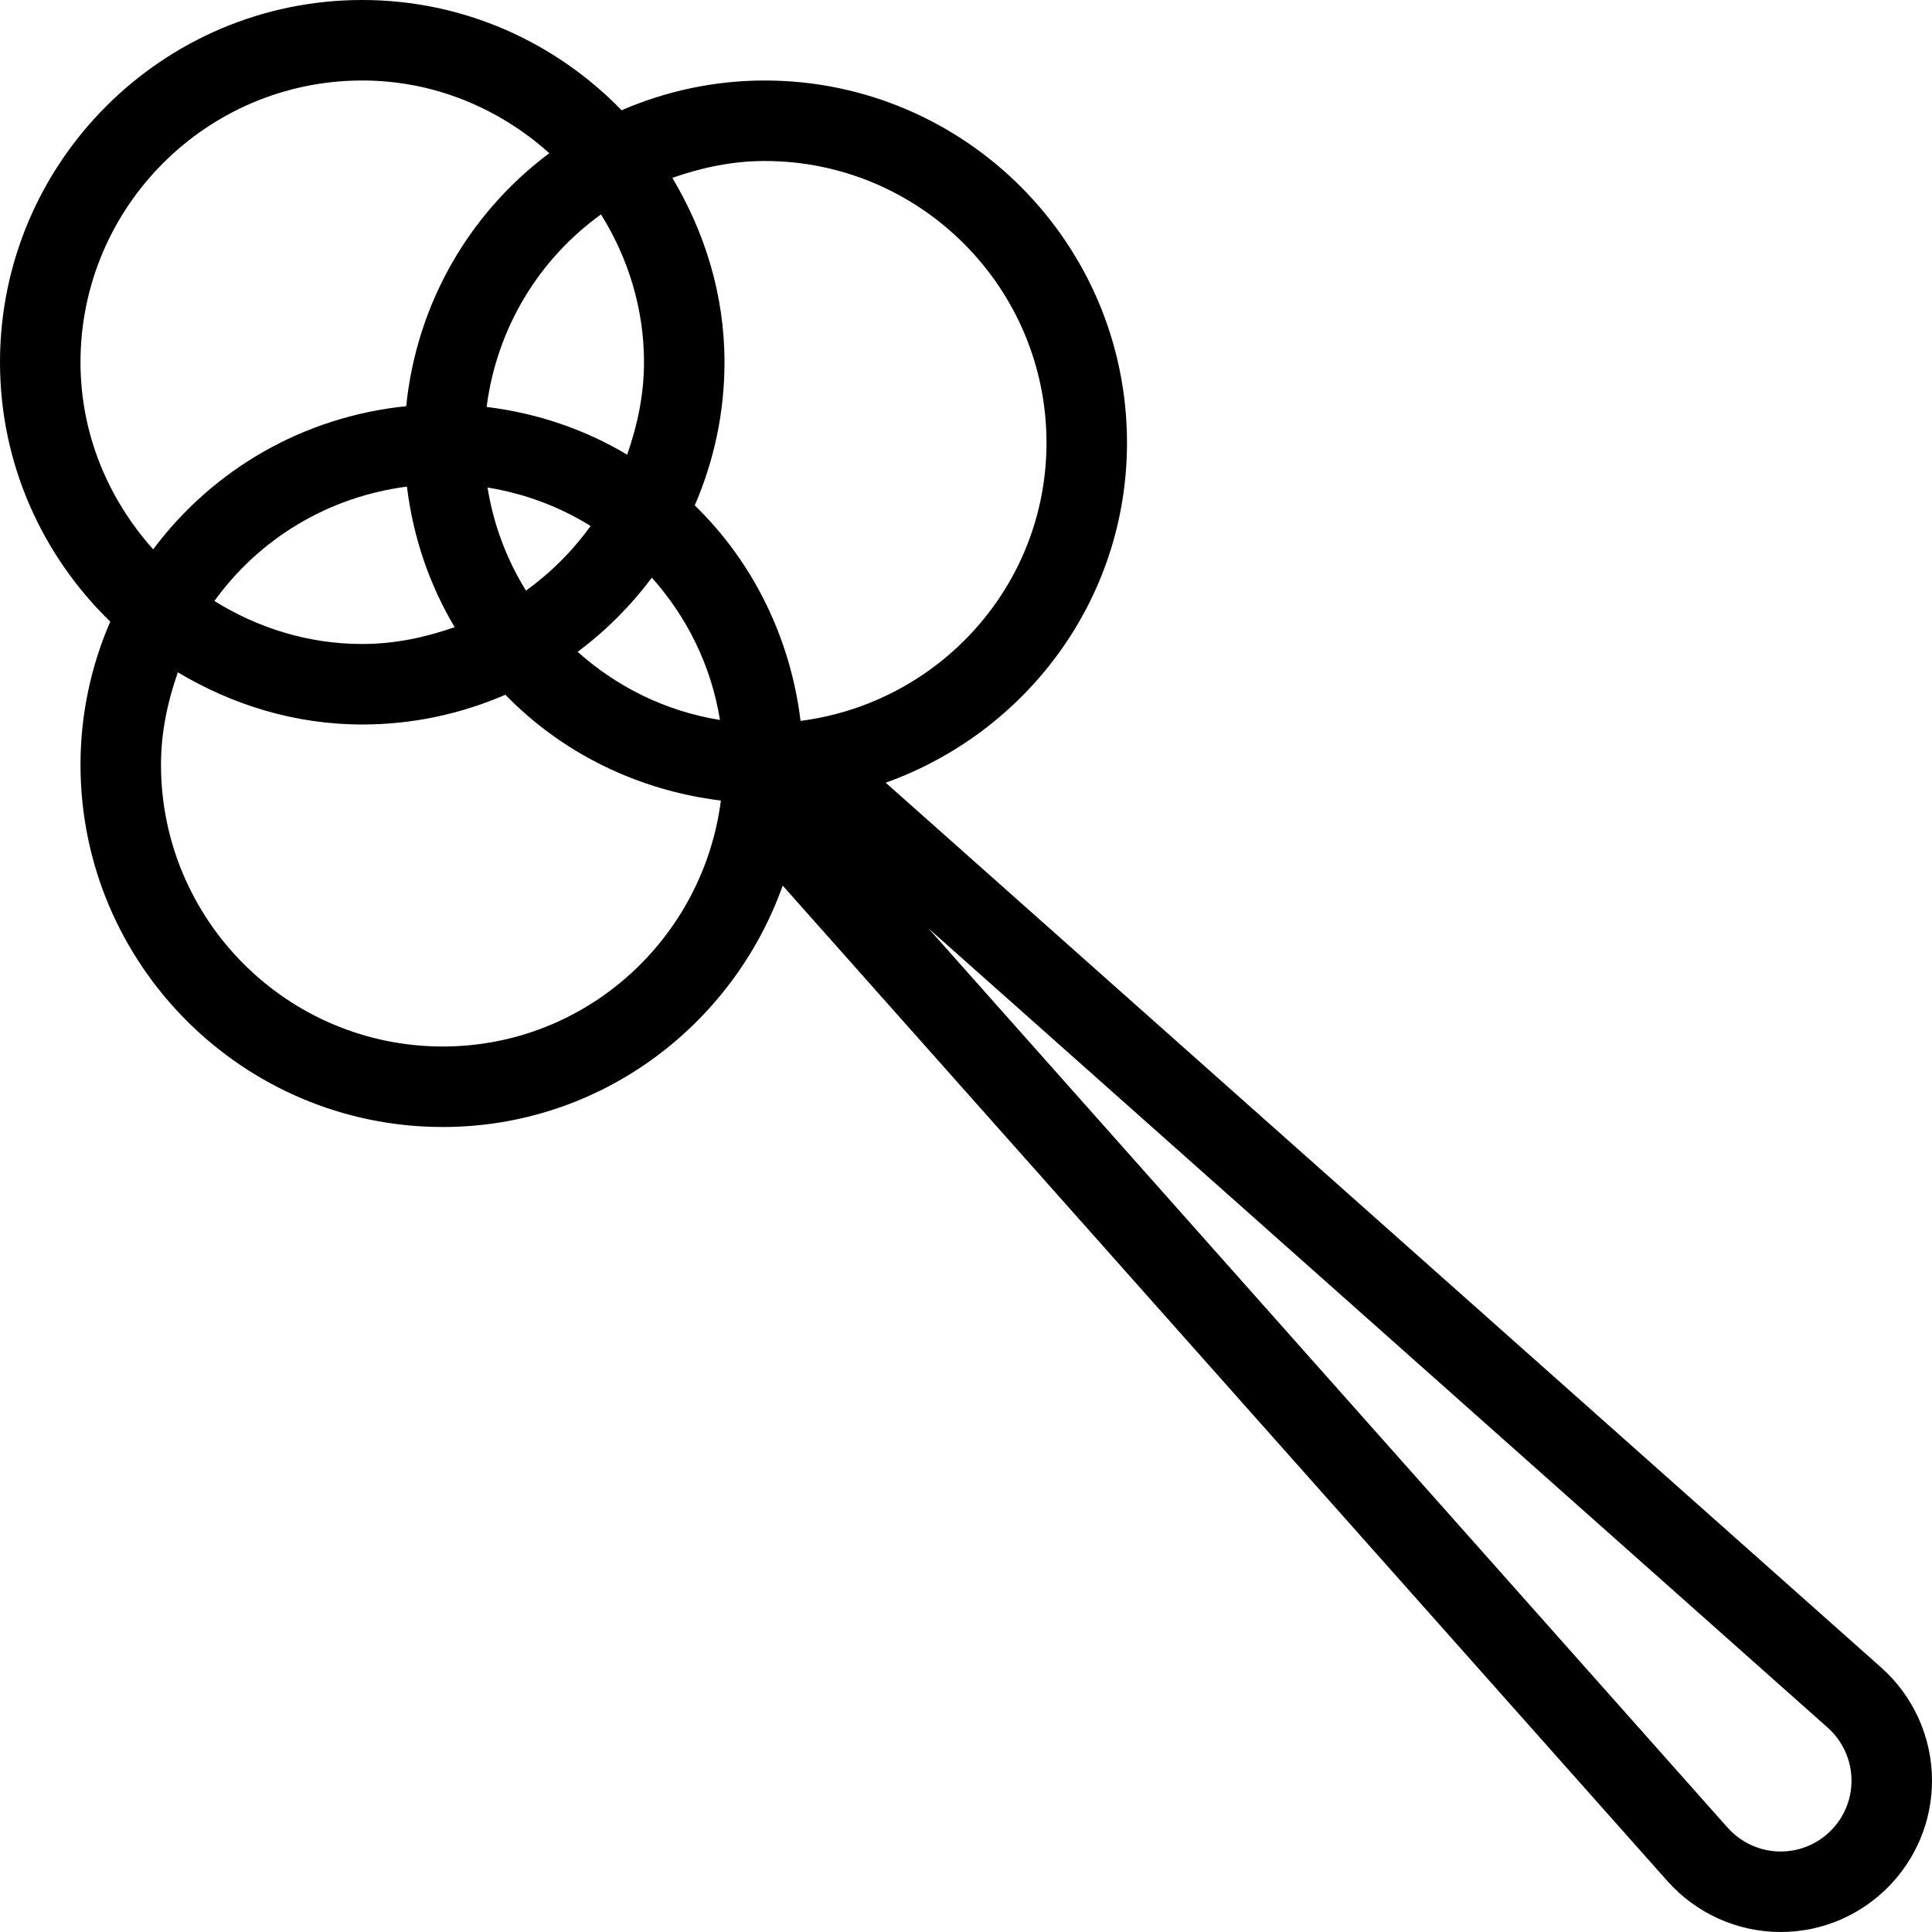 <?xml version="1.0" encoding="iso-8859-1"?>
<!-- Generator: Adobe Illustrator 19.0.0, SVG Export Plug-In . SVG Version: 6.00 Build 0)  -->
<svg version="1.1" id="Capa_1" xmlns="http://www.w3.org/2000/svg" xmlns:xlink="http://www.w3.org/1999/xlink" x="0px" y="0px"
	 viewBox="0 0 512 512" style="enable-background:new 0 0 512 512;" xml:space="preserve">
<g>
	<g>
		<path d="M498.542,441.917L234.72,207.421c37.139-13.267,63.947-48.444,63.947-90.087c0-52.938-43.063-96-96-96
			c-13.478,0-26.284,2.848-37.934,7.883C147.279,11.255,122.966,0,96,0C43.063,0,0,43.063,0,96
			c0,26.966,11.255,51.279,29.216,68.733c-5.035,11.65-7.883,24.456-7.883,37.934c0,52.938,43.063,96,96,96
			c41.651,0,76.833-26.818,90.094-63.969l234.49,263.844c7.604,8.552,18.542,13.458,29.979,13.458C494,512,512,494,512,471.885
			C512,460.448,507.104,449.531,498.542,441.917z M172.737,153.086c9.322,10.406,15.738,23.323,18.063,37.714
			c-14.391-2.324-27.307-8.741-37.714-18.063C160.563,167.16,167.16,160.563,172.737,153.086z M139.392,156.513
			c-5.098-8.202-8.592-17.411-10.191-27.313c9.901,1.599,19.111,5.094,27.313,10.191
			C151.766,145.992,145.992,151.766,139.392,156.513z M159.275,56.82c7.1,11.423,11.392,24.772,11.392,39.18
			c0,8.622-1.763,16.78-4.465,24.492c-11.174-6.672-23.749-10.995-37.242-12.651C131.663,86.865,142.874,68.62,159.275,56.82z
			 M21.333,96c0-41.167,33.5-74.667,74.667-74.667c19.099,0,36.362,7.422,49.581,19.263c-21.004,15.671-35.133,39.615-37.935,67.049
			c-27.435,2.802-51.379,16.931-67.049,37.935C28.755,132.362,21.333,115.099,21.333,96z M120.492,166.202
			c-7.712,2.702-15.87,4.465-24.492,4.465c-14.408,0-27.757-4.292-39.18-11.392c11.799-16.401,30.044-27.612,51.021-30.315
			C109.497,142.453,113.82,155.027,120.492,166.202z M117.333,277.333c-41.167,0-74.667-33.5-74.667-74.667
			c0-8.622,1.763-16.78,4.465-24.492C61.499,186.753,78.083,192,96,192c13.478,0,26.284-2.848,37.934-7.883
			c14.878,15.309,34.849,25.311,57.107,28.042C186.316,248.813,155.25,277.333,117.333,277.333z M184.117,133.934
			C189.152,122.284,192,109.478,192,96c0-17.917-5.247-34.501-13.826-48.868c7.712-2.702,15.87-4.465,24.492-4.465
			c41.167,0,74.667,33.5,74.667,74.667c0,37.917-28.521,68.983-65.174,73.707C209.428,168.783,199.426,148.811,184.117,133.934z
			 M471.896,490.667c-5.354,0-10.479-2.302-14.042-6.302L246,245.979l238.375,211.875c4,3.563,6.292,8.677,6.292,14.042
			C490.667,482.25,482.25,490.667,471.896,490.667z"/>
	</g>
</g>
<g>
</g>
<g>
</g>
<g>
</g>
<g>
</g>
<g>
</g>
<g>
</g>
<g>
</g>
<g>
</g>
<g>
</g>
<g>
</g>
<g>
</g>
<g>
</g>
<g>
</g>
<g>
</g>
<g>
</g>
</svg>
